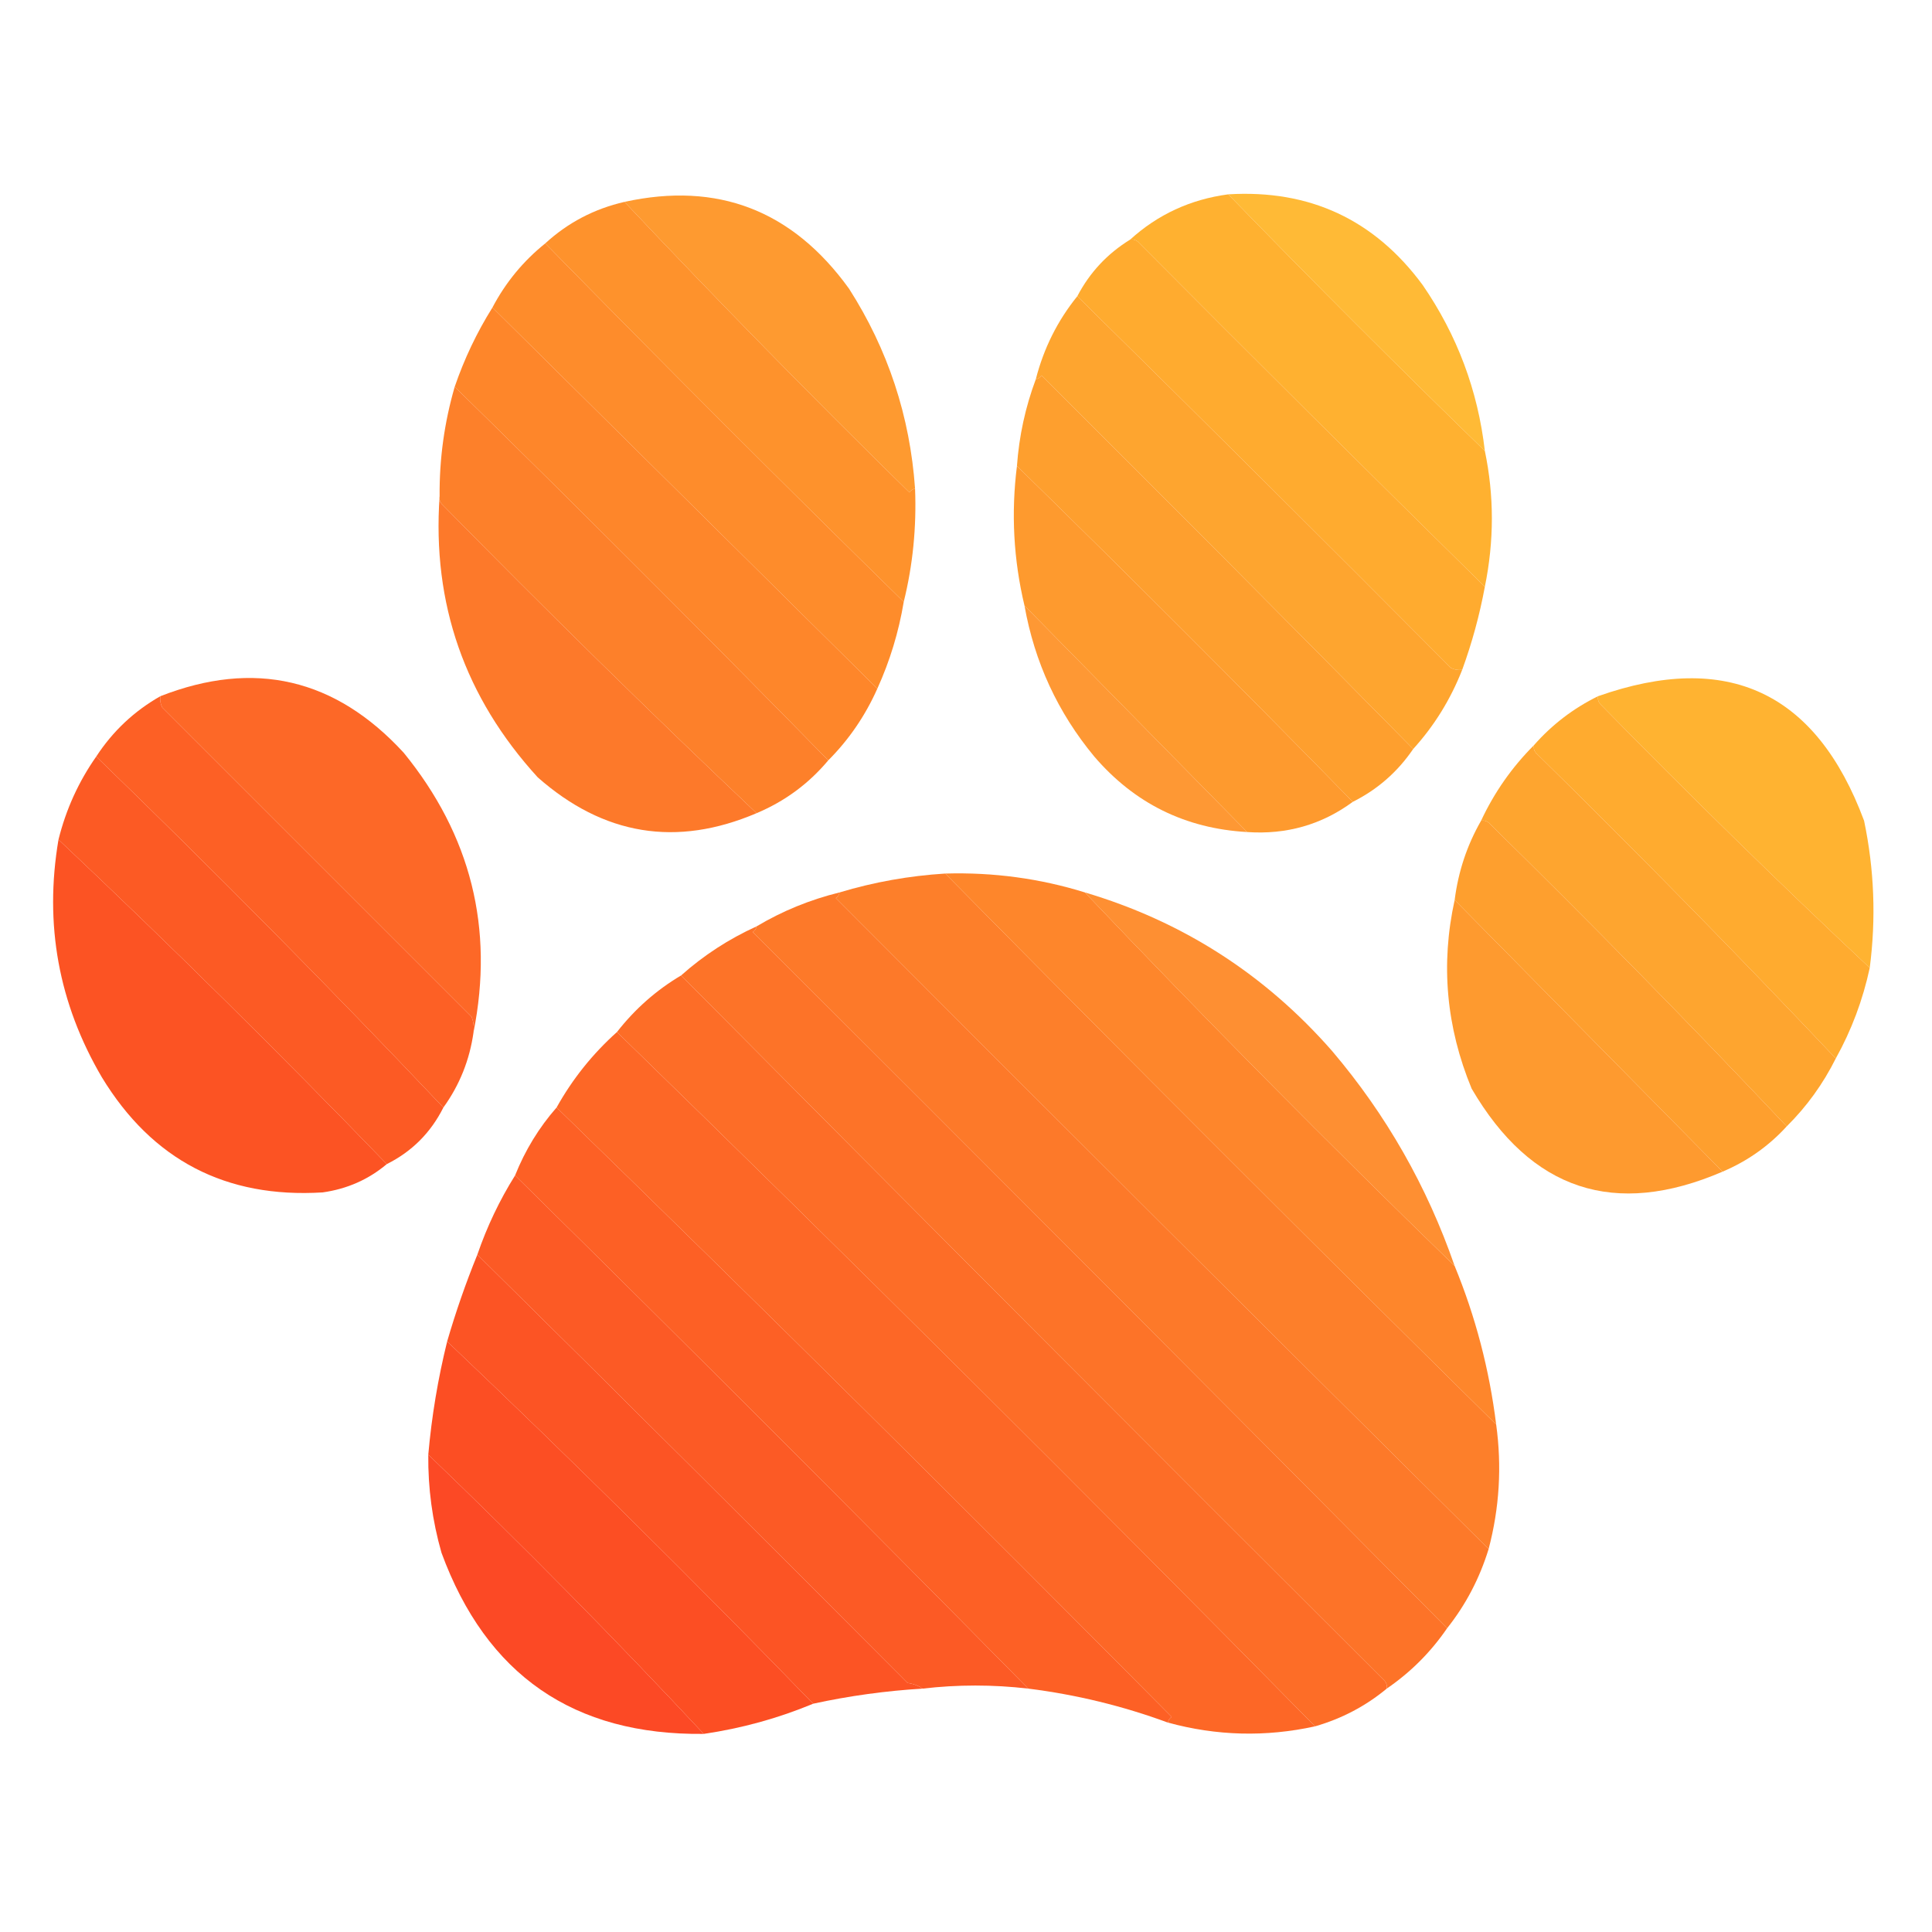 <?xml version="1.0" encoding="UTF-8"?>
<!DOCTYPE svg PUBLIC "-//W3C//DTD SVG 1.1//EN" "http://www.w3.org/Graphics/SVG/1.1/DTD/svg11.dtd">
<svg xmlns="http://www.w3.org/2000/svg" version="1.1" width="512px" height="512px" style="shape-rendering:geometricPrecision; text-rendering:geometricPrecision; image-rendering:optimizeQuality; fill-rule:evenodd; clip-rule:evenodd" xmlns:xlink="http://www.w3.org/1999/xlink">
<g><path style="opacity:0.984" fill="#fe982d" d="M 242.5,129.5 C 241.883,129.611 241.383,129.944 241,130.5C 215.248,105.249 190.081,79.582 165.5,53.5C 190.194,48.081 210.027,55.748 225,76.5C 235.323,92.636 241.156,110.303 242.5,129.5 Z"/></g>
<g><path style="opacity:0.994" fill="#ffb130" d="M 325.5,51.5 C 347.833,74.5 370.5,97.167 393.5,119.5C 395.977,131.354 395.977,143.354 393.5,155.5C 362.701,125.202 332.035,94.701 301.5,64C 300.906,63.536 300.239,63.369 299.5,63.5C 306.837,56.834 315.504,52.834 325.5,51.5 Z"/></g>
<g><path style="opacity:0.972" fill="#ffb831" d="M 325.5,51.5 C 347.056,50.196 364.223,58.196 377,75.5C 386.153,88.793 391.653,103.459 393.5,119.5C 370.5,97.167 347.833,74.5 325.5,51.5 Z"/></g>
<g><path style="opacity:0.993" fill="#fe922c" d="M 165.5,53.5 C 190.081,79.582 215.248,105.249 241,130.5C 241.383,129.944 241.883,129.611 242.5,129.5C 242.904,139.785 241.904,149.785 239.5,159.5C 207.5,128.167 175.833,96.5 144.5,64.5C 150.496,59.001 157.496,55.334 165.5,53.5 Z"/></g>
<g><path style="opacity:0.995" fill="#ffab2f" d="M 299.5,63.5 C 300.239,63.369 300.906,63.536 301.5,64C 332.035,94.701 362.701,125.202 393.5,155.5C 392.109,163.004 390.109,170.338 387.5,177.5C 386.448,177.649 385.448,177.483 384.5,177C 351.632,143.965 318.632,111.132 285.5,78.5C 288.783,72.217 293.45,67.217 299.5,63.5 Z"/></g>
<g><path style="opacity:0.995" fill="#fe8c2b" d="M 144.5,64.5 C 175.833,96.5 207.5,128.167 239.5,159.5C 238.17,167.487 235.837,175.154 232.5,182.5C 198.5,148.833 164.5,115.167 130.5,81.5C 133.983,74.873 138.65,69.207 144.5,64.5 Z"/></g>
<g><path style="opacity:0.995" fill="#fea52f" d="M 285.5,78.5 C 318.632,111.132 351.632,143.965 384.5,177C 385.448,177.483 386.448,177.649 387.5,177.5C 384.405,185.375 380.072,192.375 374.5,198.5C 341.868,165.368 309.035,132.368 276,99.5C 275.617,100.056 275.117,100.389 274.5,100.5C 276.605,92.29 280.271,84.957 285.5,78.5 Z"/></g>
<g><path style="opacity:0.995" fill="#fe862a" d="M 130.5,81.5 C 164.5,115.167 198.5,148.833 232.5,182.5C 229.306,189.68 224.972,196.013 219.5,201.5C 186.833,168.167 153.833,135.167 120.5,102.5C 123.049,95.071 126.382,88.071 130.5,81.5 Z"/></g>
<g><path style="opacity:0.994" fill="#fe9f2e" d="M 374.5,198.5 C 370.381,204.559 365.047,209.225 358.5,212.5C 329.167,182.5 299.5,152.833 269.5,123.5C 270.067,115.569 271.733,107.903 274.5,100.5C 275.117,100.389 275.617,100.056 276,99.5C 309.035,132.368 341.868,165.368 374.5,198.5 Z"/></g>
<g><path style="opacity:0.994" fill="#fd802a" d="M 120.5,102.5 C 153.833,135.167 186.833,168.167 219.5,201.5C 214.297,207.703 207.964,212.37 200.5,215.5C 172.251,188.752 144.417,161.419 117,133.5C 116.536,132.906 116.369,132.239 116.5,131.5C 116.423,121.631 117.756,111.964 120.5,102.5 Z"/></g>
<g><path style="opacity:0.991" fill="#fe992d" d="M 269.5,123.5 C 299.5,152.833 329.167,182.5 358.5,212.5C 350.269,218.556 340.935,221.223 330.5,220.5C 310.806,200.473 291.139,180.473 271.5,160.5C 268.595,148.315 267.929,135.982 269.5,123.5 Z"/></g>
<g><path style="opacity:0.99" fill="#fd7829" d="M 116.5,131.5 C 116.369,132.239 116.536,132.906 117,133.5C 144.417,161.419 172.251,188.752 200.5,215.5C 179.273,224.558 159.94,221.391 142.5,206C 123.168,184.812 114.501,159.979 116.5,131.5 Z"/></g>
<g><path style="opacity:0.964" fill="#fe942d" d="M 271.5,160.5 C 291.139,180.473 310.806,200.473 330.5,220.5C 314.157,219.578 300.657,212.912 290,200.5C 280.336,188.836 274.17,175.503 271.5,160.5 Z"/></g>
<g><path style="opacity:0.99" fill="#fd6726" d="M 125.5,273.5 C 125.657,272.127 125.49,270.793 125,269.5C 97.667,242.167 70.333,214.833 43,187.5C 42.517,186.552 42.35,185.552 42.5,184.5C 67.383,174.762 88.883,179.762 107,199.5C 124.793,221.34 130.96,246.007 125.5,273.5 Z"/></g>
<g><path style="opacity:0.992" fill="#ffb230" d="M 495.5,256.5 C 471.251,233.753 447.418,210.419 424,186.5C 423.536,185.906 423.369,185.239 423.5,184.5C 457.81,172.405 481.31,183.405 494,217.5C 496.701,230.405 497.201,243.405 495.5,256.5 Z"/></g>
<g><path style="opacity:0.993" fill="#ffab2f" d="M 423.5,184.5 C 423.369,185.239 423.536,185.906 424,186.5C 447.418,210.419 471.251,233.753 495.5,256.5C 493.665,265.014 490.665,273.014 486.5,280.5C 460.586,253.084 434.086,226.084 407,199.5C 406.536,198.906 406.369,198.239 406.5,197.5C 411.289,192.048 416.955,187.715 423.5,184.5 Z"/></g>
<g><path style="opacity:0.995" fill="#fd6025" d="M 42.5,184.5 C 42.35,185.552 42.517,186.552 43,187.5C 70.333,214.833 97.667,242.167 125,269.5C 125.49,270.793 125.657,272.127 125.5,273.5C 124.469,280.885 121.802,287.552 117.5,293.5C 87.55,261.883 56.883,230.883 25.5,200.5C 29.881,193.786 35.547,188.452 42.5,184.5 Z"/></g>
<g><path style="opacity:0.993" fill="#fea52f" d="M 406.5,197.5 C 406.369,198.239 406.536,198.906 407,199.5C 434.086,226.084 460.586,253.084 486.5,280.5C 483.134,287.245 478.801,293.245 473.5,298.5C 447.752,271.251 421.419,244.418 394.5,218C 393.906,217.536 393.239,217.369 392.5,217.5C 396.006,209.998 400.673,203.332 406.5,197.5 Z"/></g>
<g><path style="opacity:0.995" fill="#fc5a24" d="M 25.5,200.5 C 56.883,230.883 87.55,261.883 117.5,293.5C 114.145,300.188 109.145,305.188 102.5,308.5C 74.117,279.116 45.117,250.45 15.5,222.5C 17.498,214.482 20.832,207.148 25.5,200.5 Z"/></g>
<g><path style="opacity:0.993" fill="#fe9f2e" d="M 392.5,217.5 C 393.239,217.369 393.906,217.536 394.5,218C 421.419,244.418 447.752,271.251 473.5,298.5C 468.719,303.727 463.052,307.727 456.5,310.5C 432.833,286.5 409.167,262.5 385.5,238.5C 386.462,230.948 388.795,223.948 392.5,217.5 Z"/></g>
<g><path style="opacity:0.994" fill="#fc5323" d="M 15.5,222.5 C 45.117,250.45 74.117,279.116 102.5,308.5C 97.64,312.592 91.974,315.092 85.5,316C 59.835,317.585 40.335,307.418 27,285.5C 15.524,265.947 11.69,244.947 15.5,222.5 Z"/></g>
<g><path style="opacity:0.996" fill="#fd7f2a" d="M 250.5,231.5 C 298.833,280.5 347.5,329.167 396.5,377.5C 398.034,388.624 397.367,399.624 394.5,410.5C 336.701,353.201 279.035,295.701 221.5,238C 222.056,237.617 222.389,237.117 222.5,236.5C 231.606,233.76 240.94,232.093 250.5,231.5 Z"/></g>
<g><path style="opacity:0.994" fill="#fe862b" d="M 250.5,231.5 C 263.244,231.133 275.577,232.8 287.5,236.5C 319.163,269.833 351.83,302.833 385.5,335.5C 391.02,348.909 394.687,362.909 396.5,377.5C 347.5,329.167 298.833,280.5 250.5,231.5 Z"/></g>
<g><path style="opacity:0.997" fill="#fd7929" d="M 222.5,236.5 C 222.389,237.117 222.056,237.617 221.5,238C 279.035,295.701 336.701,353.201 394.5,410.5C 392.121,418.261 388.455,425.261 383.5,431.5C 322.368,369.868 261.035,308.368 199.5,247C 200.056,246.617 200.389,246.117 200.5,245.5C 207.31,241.435 214.643,238.435 222.5,236.5 Z"/></g>
<g><path style="opacity:0.963" fill="#fe8b2b" d="M 287.5,236.5 C 313.346,244.168 335.18,258.168 353,278.5C 367.354,295.387 378.187,314.387 385.5,335.5C 351.83,302.833 319.163,269.833 287.5,236.5 Z"/></g>
<g><path style="opacity:0.988" fill="#fe992d" d="M 385.5,238.5 C 409.167,262.5 432.833,286.5 456.5,310.5C 427.93,322.811 405.763,315.478 390,288.5C 383.253,272.177 381.753,255.511 385.5,238.5 Z"/></g>
<g><path style="opacity:0.997" fill="#fd7328" d="M 200.5,245.5 C 200.389,246.117 200.056,246.617 199.5,247C 261.035,308.368 322.368,369.868 383.5,431.5C 379.167,437.833 373.833,443.167 367.5,447.5C 367.631,446.761 367.464,446.094 367,445.5C 304.632,383.299 242.465,320.965 180.5,258.5C 186.476,253.174 193.143,248.841 200.5,245.5 Z"/></g>
<g><path style="opacity:0.997" fill="#fd6d27" d="M 180.5,258.5 C 242.465,320.965 304.632,383.299 367,445.5C 367.464,446.094 367.631,446.761 367.5,447.5C 361.929,452.121 355.596,455.454 348.5,457.5C 287.451,395.451 225.785,334.118 163.5,273.5C 168.271,267.39 173.938,262.39 180.5,258.5 Z"/></g>
<g><path style="opacity:0.997" fill="#fd6726" d="M 163.5,273.5 C 225.785,334.118 287.451,395.451 348.5,457.5C 335.419,460.369 322.419,460.036 309.5,456.5C 309.611,455.883 309.944,455.383 310.5,455C 256.583,400.583 202.25,346.749 147.5,293.5C 151.7,285.962 157.034,279.296 163.5,273.5 Z"/></g>
<g><path style="opacity:0.996" fill="#fd6025" d="M 147.5,293.5 C 202.25,346.749 256.583,400.583 310.5,455C 309.944,455.383 309.611,455.883 309.5,456.5C 297.525,452.09 285.192,449.09 272.5,447.5C 227.5,401.833 182.167,356.5 136.5,311.5C 139.166,304.824 142.833,298.824 147.5,293.5 Z"/></g>
<g><path style="opacity:0.998" fill="#fc5a25" d="M 136.5,311.5 C 182.167,356.5 227.5,401.833 272.5,447.5C 263.145,446.414 253.812,446.414 244.5,447.5C 243.391,446.71 242.058,446.21 240.5,446C 202.632,407.965 164.632,370.132 126.5,332.5C 129.051,325.067 132.385,318.067 136.5,311.5 Z"/></g>
<g><path style="opacity:0.995" fill="#fc5424" d="M 126.5,332.5 C 164.632,370.132 202.632,407.965 240.5,446C 242.058,446.21 243.391,446.71 244.5,447.5C 234.724,448.087 225.057,449.42 215.5,451.5C 183.784,418.783 151.45,386.783 118.5,355.5C 120.769,347.694 123.435,340.027 126.5,332.5 Z"/></g>
<g><path style="opacity:0.993" fill="#fc4e23" d="M 118.5,355.5 C 151.45,386.783 183.784,418.783 215.5,451.5C 206.262,455.352 196.595,458.018 186.5,459.5C 162.884,434.217 138.551,409.55 113.5,385.5C 114.393,375.367 116.06,365.367 118.5,355.5 Z"/></g>
<g><path style="opacity:0.982" fill="#fc4722" d="M 113.5,385.5 C 138.551,409.55 162.884,434.217 186.5,459.5C 152.058,459.9 128.892,443.9 117,411.5C 114.572,403.002 113.405,394.335 113.5,385.5 Z"/></g>
</svg>
